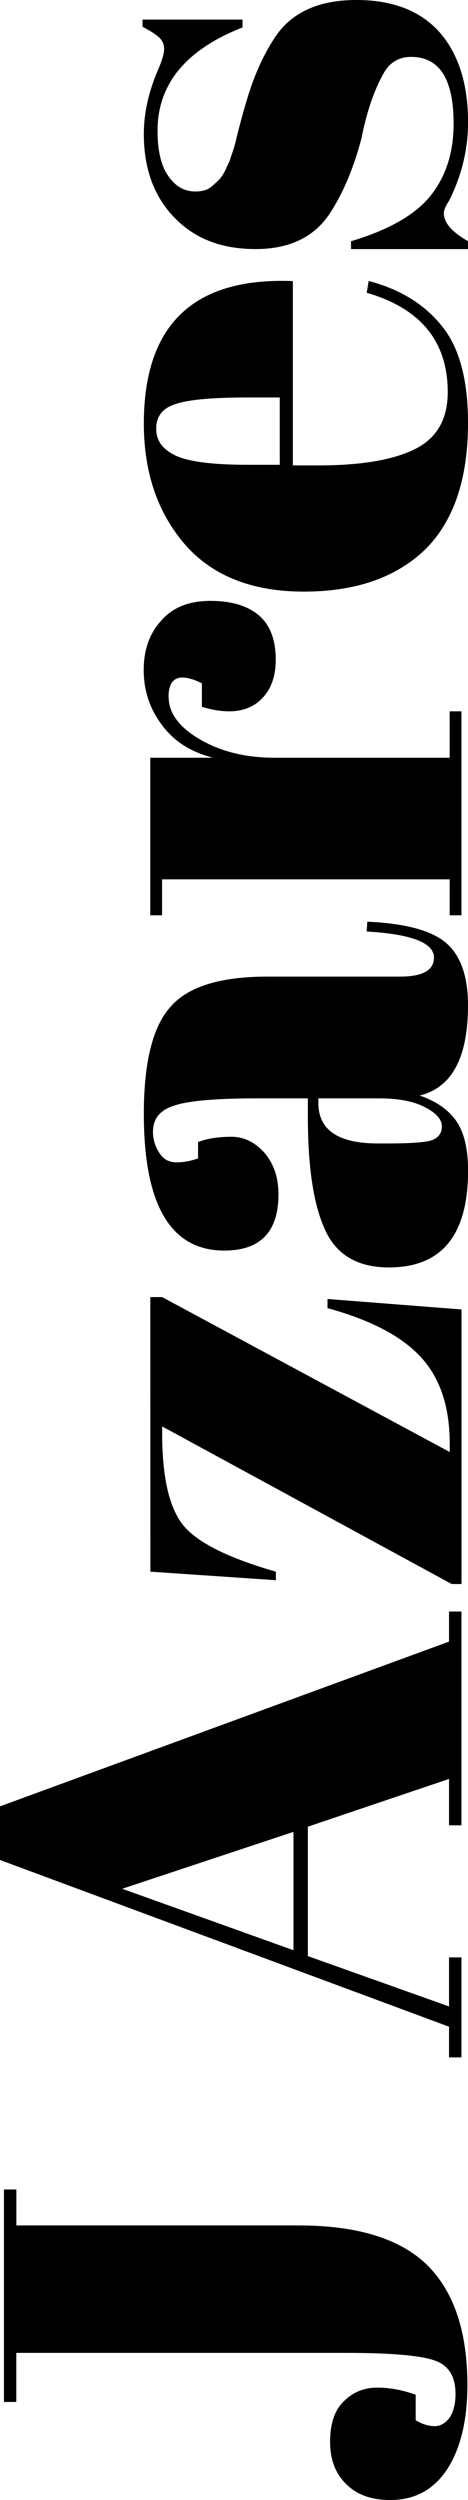 <?xml version="1.0" encoding="UTF-8" standalone="no"?>
<svg
   xmlns:dc="http://purl.org/dc/elements/1.1/"
   xmlns:cc="http://creativecommons.org/ns#"
   xmlns:rdf="http://www.w3.org/1999/02/22-rdf-syntax-ns#"
   xmlns:svg="http://www.w3.org/2000/svg"
   xmlns="http://www.w3.org/2000/svg"
   xmlns:sodipodi="http://sodipodi.sourceforge.net/DTD/sodipodi-0.dtd"
   xmlns:inkscape="http://www.inkscape.org/namespaces/inkscape"
   width="7.578mm"
   height="40.47mm"
   viewBox="0 0 7.578 40.47"
   version="1.1"
   id="svg8"
   inkscape:version="1.0.2 (e86c870879, 2021-01-15, custom)"
   sodipodi:docname="name.svg">
  <defs
     id="defs2" />
  <sodipodi:namedview
     id="base"
     pagecolor="#ffffff"
     bordercolor="#666666"
     borderopacity="1.0"
     inkscape:pageopacity="0.0"
     inkscape:pageshadow="2"
     inkscape:zoom="1.979899"
     inkscape:cx="90.810623"
     inkscape:cy="65.860773"
     inkscape:document-units="mm"
     inkscape:current-layer="layer1"
     inkscape:document-rotation="0"
     showgrid="false"
     fit-margin-top="0"
     fit-margin-left="0"
     fit-margin-right="0"
     fit-margin-bottom="0"
     inkscape:window-width="1920"
     inkscape:window-height="1058"
     inkscape:window-x="0"
     inkscape:window-y="22"
     inkscape:window-maximized="0" />
  <g
     inkscape:label="Layer 1"
     inkscape:groupmode="layer"
     id="layer1"
     transform="translate(-50.975,-80.952)">
    <g
       aria-label="J Azares"
       id="text12"
       style="font-size:10.583px;line-height:1.25;font-family:'Abril Fatface';-inkscape-font-specification:'Abril Fatface';stroke-width:0.265"
       transform="rotate(-90,54.764,101.187)">
      <path
         d="m 36.116,97.462 h 3.44 v 0.201 h -0.582 v 4.572 q 0,1.429 -0.646,2.085 -0.646,0.646 -1.937,0.646 -0.857,0 -1.365,-0.328 -0.497,-0.328 -0.497,-0.921 0,-0.455 0.254,-0.709 0.254,-0.265 0.688,-0.265 0.444,0 0.656,0.222 0.222,0.222 0.222,0.54 0,0.307 -0.116,0.624 h -0.413 q -0.095,0.159 -0.095,0.307 0,0.138 0.138,0.243 0.148,0.095 0.381,0.095 0.423,0 0.54,-0.328 0.127,-0.339 0.127,-1.45 v -5.334 h -0.794 z"
         style="font-style:normal;font-variant:normal;font-weight:normal;font-stretch:normal;font-family:'Abril Fatface';-inkscape-font-specification:'Abril Fatface';stroke-width:0.265"
         id="path79" />
      <path
         d="m 46.202,104.669 -0.773,-2.286 H 43.334 l -0.815,2.286 h 0.794 v 0.201 h -1.619 v -0.201 h 0.497 l 2.699,-7.271 h 0.868 l 2.667,7.271 h 0.487 v 0.201 H 45.451 v -0.201 z m -1.778,-5.292 -0.995,2.773 h 1.916 z"
         style="font-style:normal;font-variant:normal;font-weight:normal;font-stretch:normal;font-family:'Abril Fatface';-inkscape-font-specification:'Abril Fatface';stroke-width:0.265"
         id="path81" />
      <path
         d="m 54.002,99.832 v 0.191 l -2.508,4.657 h 0.138 q 0.889,0 1.397,-0.466 0.508,-0.466 0.794,-1.513 h 0.148 l -0.169,2.17 h -4.445 v -0.159 l 2.551,-4.688 H 51.79 q -1.069,0 -1.492,0.349 -0.413,0.349 -0.741,1.492 h -0.138 l 0.138,-2.032 z"
         style="font-style:normal;font-variant:normal;font-weight:normal;font-stretch:normal;font-family:'Abril Fatface';-inkscape-font-specification:'Abril Fatface';stroke-width:0.265"
         id="path83" />
      <path
         d="m 56.912,102.383 h 0.307 v -0.815 q 0,-1.005 -0.116,-1.344 -0.106,-0.349 -0.423,-0.349 -0.19,0 -0.349,0.106 -0.148,0.095 -0.148,0.275 0,0.169 0.064,0.349 h 0.265 q 0.085,0.222 0.085,0.54 0,0.307 -0.265,0.54 -0.265,0.222 -0.667,0.222 -0.91,0 -0.91,-0.878 0,-1.302 2.212,-1.302 1.259,0 1.736,0.434 0.487,0.423 0.487,1.566 v 2.148 q 0,0.55 0.307,0.55 0.36,0 0.423,-1.09 l 0.159,0.011 q -0.042,0.931 -0.349,1.281 -0.307,0.349 -1.005,0.349 -1.27,0 -1.46,-0.783 -0.138,0.402 -0.413,0.593 -0.275,0.191 -0.804,0.191 -1.566,0 -1.566,-1.281 0,-0.751 0.593,-1.027 0.603,-0.286 1.841,-0.286 z m -0.423,1.302 q 0,0.55 0.053,0.709 0.064,0.159 0.222,0.159 0.169,0 0.307,-0.265 0.148,-0.275 0.148,-0.751 v -0.984 h -0.074 q -0.656,0 -0.656,0.963 z"
         style="font-style:normal;font-variant:normal;font-weight:normal;font-stretch:normal;font-family:'Abril Fatface';-inkscape-font-specification:'Abril Fatface';stroke-width:0.265"
         id="path85" />
      <path
         d="m 63.717,100.129 q -0.392,0 -0.688,0.508 -0.296,0.508 -0.296,1.206 v 2.836 h 0.751 v 0.191 h -3.302 v -0.191 h 0.582 v -4.657 h -0.582 v -0.191 h 2.551 v 1.016 q 0.138,-0.54 0.529,-0.826 0.392,-0.296 0.889,-0.296 0.497,0 0.804,0.286 0.317,0.275 0.317,0.794 0,0.508 -0.233,0.783 -0.233,0.275 -0.72,0.275 -0.476,0 -0.709,-0.318 -0.222,-0.317 -0.053,-0.878 h 0.381 q 0.265,-0.54 -0.222,-0.54 z"
         style="font-style:normal;font-variant:normal;font-weight:normal;font-stretch:normal;font-family:'Abril Fatface';-inkscape-font-specification:'Abril Fatface';stroke-width:0.265"
         id="path87" />
      <path
         d="m 68.152,104.976 q -1.365,0 -2.053,-0.698 -0.677,-0.709 -0.677,-1.958 0,-1.259 0.762,-1.926 0.773,-0.667 1.958,-0.667 2.402,0 2.307,2.413 h -2.984 v 0.413 q 0,1.037 0.265,1.566 0.265,0.529 0.921,0.529 1.228,0 1.609,-1.312 l 0.191,0.032 q -0.201,0.762 -0.73,1.185 -0.519,0.423 -1.566,0.423 z m -0.677,-3.048 h 1.09 v -0.519 q 0,-0.857 -0.106,-1.164 -0.095,-0.318 -0.402,-0.318 -0.296,0 -0.444,0.339 -0.138,0.328 -0.138,1.143 z"
         style="font-style:normal;font-variant:normal;font-weight:normal;font-stretch:normal;font-family:'Abril Fatface';-inkscape-font-specification:'Abril Fatface';stroke-width:0.265"
         id="path89" />
      <path
         d="m 70.967,104.976 v -1.894 h 0.127 q 0.275,0.921 0.741,1.291 0.466,0.37 1.164,0.37 1.079,0 1.079,-0.688 0,-0.296 -0.265,-0.445 -0.413,-0.233 -1.058,-0.36 -0.72,-0.191 -1.206,-0.508 -0.582,-0.381 -0.582,-1.206 0,-0.826 0.508,-1.312 0.508,-0.497 1.355,-0.497 0.519,0 1.069,0.243 0.201,0.085 0.307,0.085 0.106,0 0.18,-0.074 0.074,-0.074 0.18,-0.275 h 0.116 v 1.619 h -0.127 q -0.54,-1.376 -1.672,-1.376 -0.497,0 -0.741,0.18 -0.243,0.169 -0.243,0.434 0,0.159 0.074,0.254 0.074,0.085 0.116,0.127 0.042,0.042 0.138,0.095 0.095,0.042 0.159,0.074 0.064,0.021 0.19,0.064 0.138,0.042 0.201,0.053 0.72,0.18 1.037,0.317 0.317,0.127 0.603,0.318 0.582,0.402 0.582,1.302 0,0.889 -0.529,1.355 -0.529,0.455 -1.45,0.455 -0.656,0 -1.27,-0.307 -0.127,-0.085 -0.201,-0.085 -0.233,0 -0.455,0.392 z"
         style="font-style:normal;font-variant:normal;font-weight:normal;font-stretch:normal;font-family:'Abril Fatface';-inkscape-font-specification:'Abril Fatface';stroke-width:0.265"
         id="path91" />
    </g>
  </g>
</svg>
